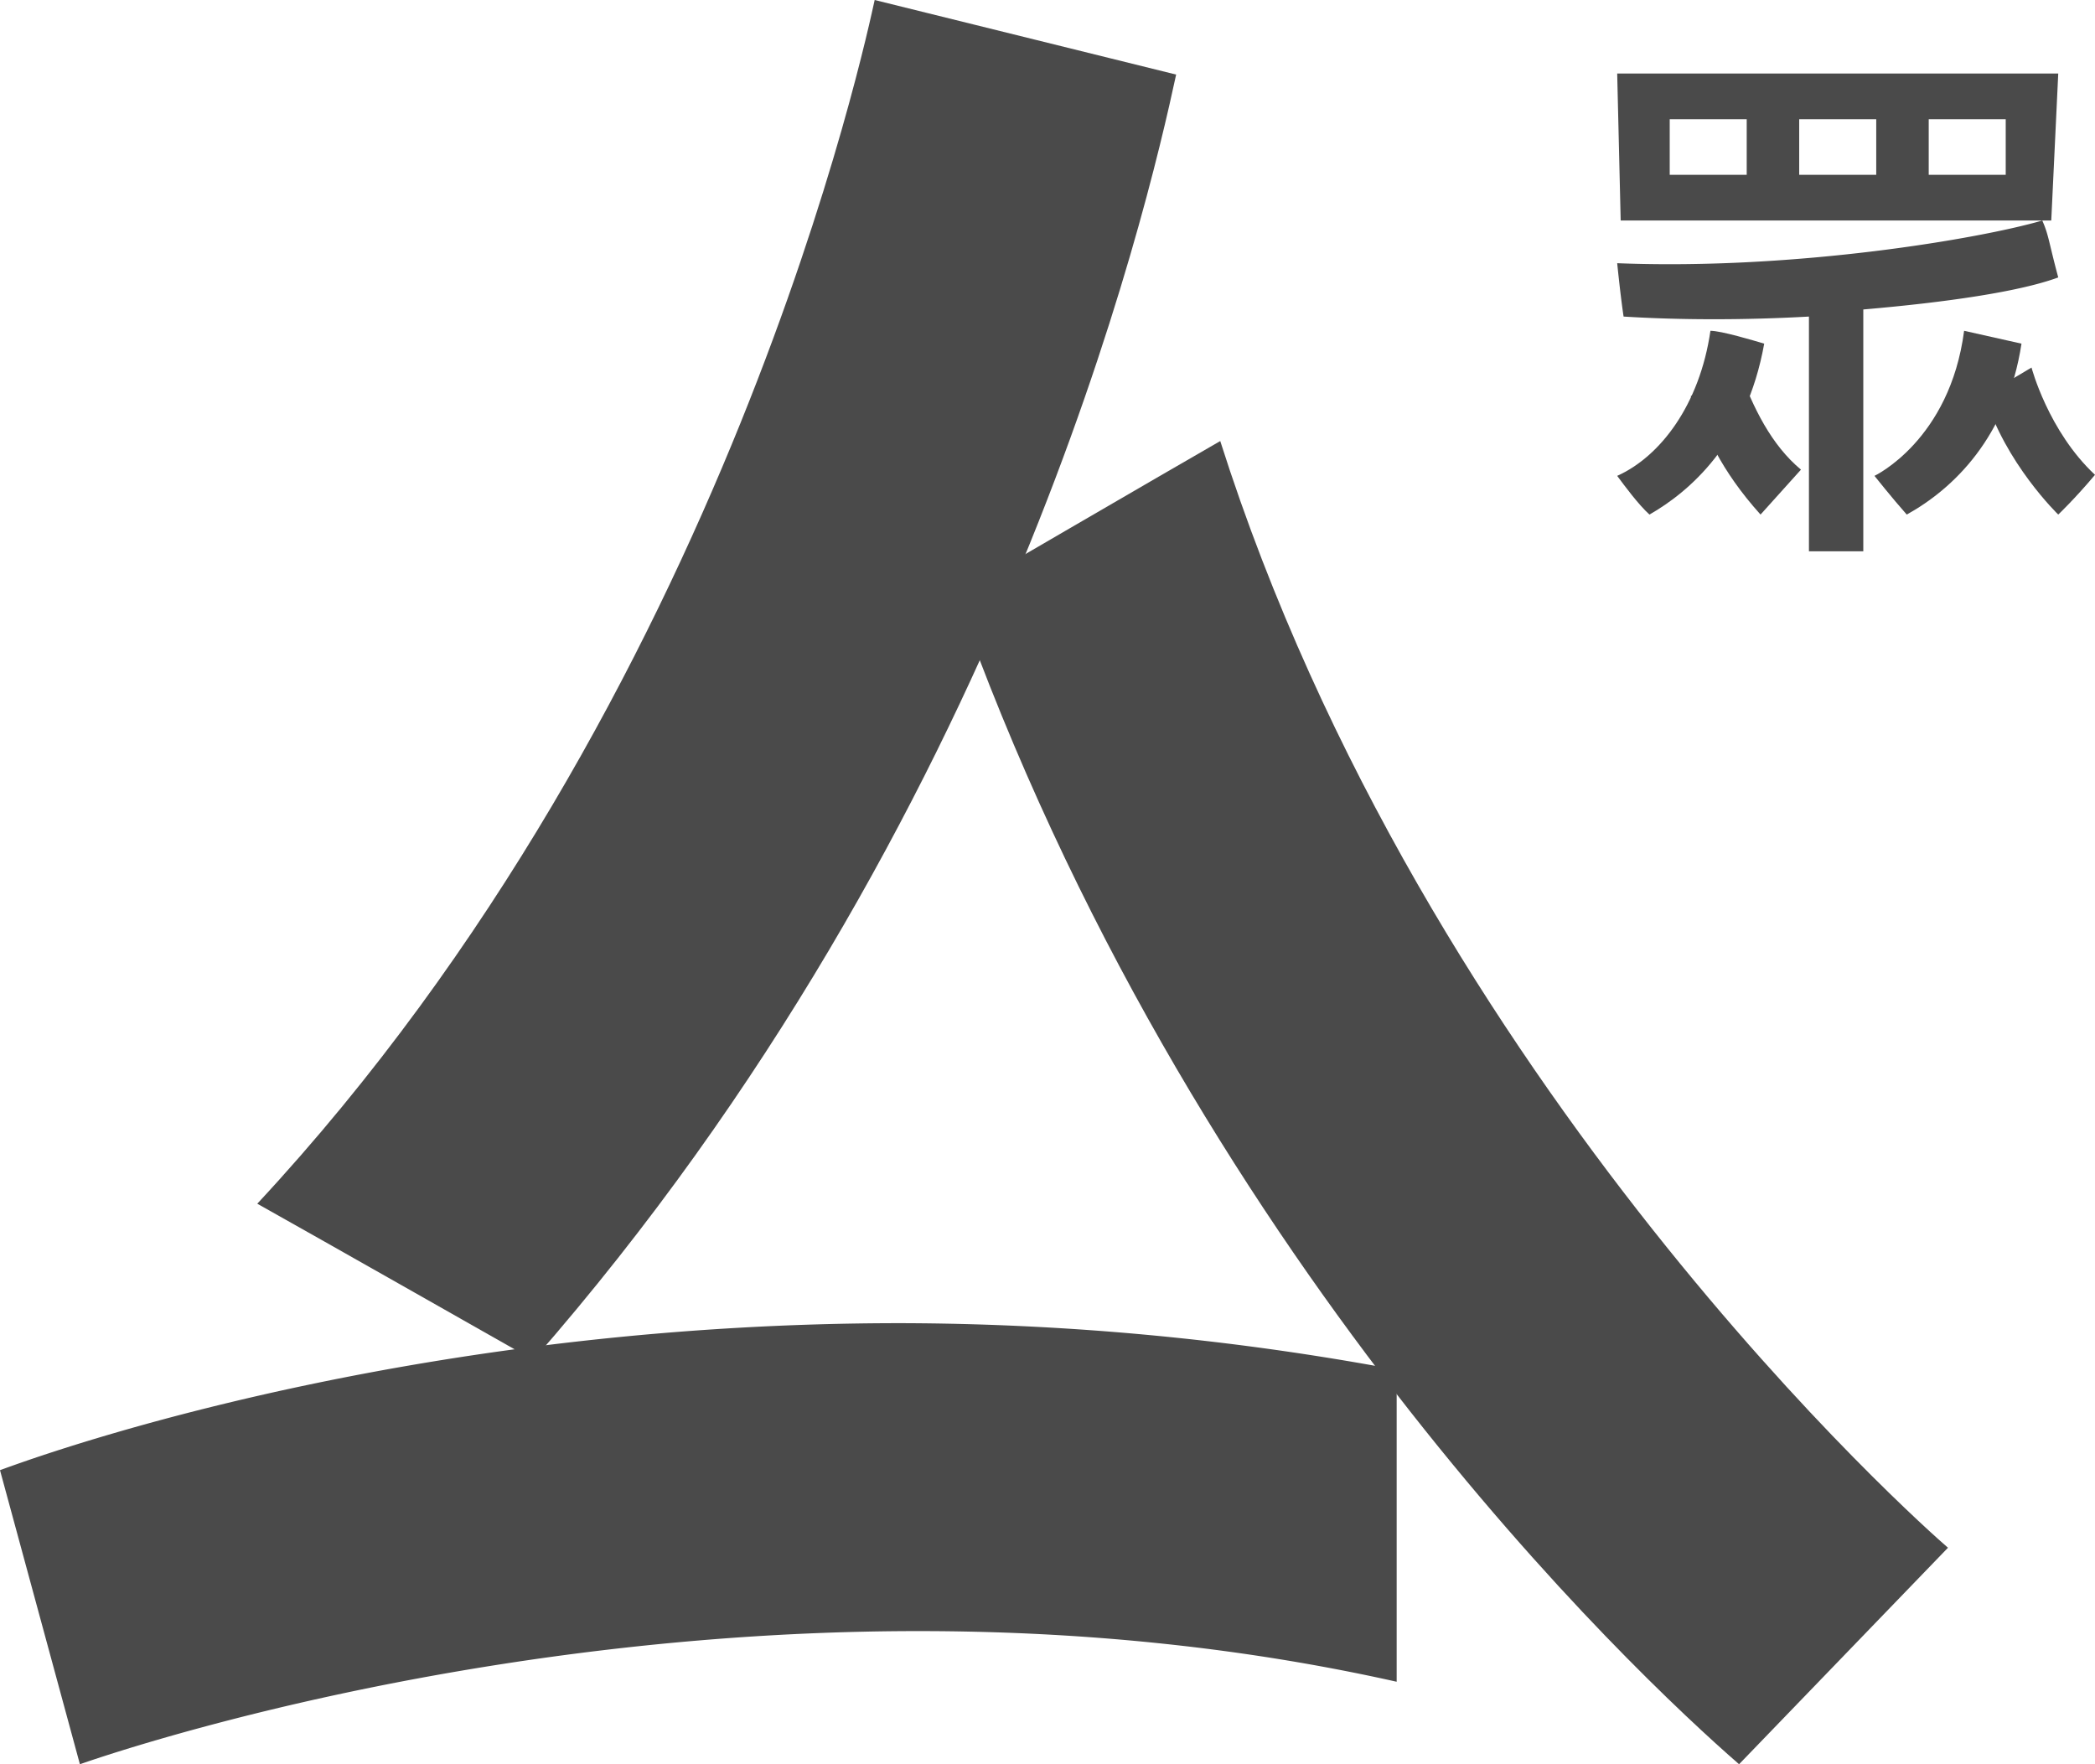 <svg xmlns="http://www.w3.org/2000/svg" width="57" height="48" viewBox="0 0 57 48">
    <g fill="#4A4A4A" fill-rule="nonzero">
        <path d="M54 10.757L55.273 10s.454 1.73 1.727 2.919c-.545.649-1 1.081-1 1.081s-1.455-1.405-2-3.243z"/>
        <path d="M53.439 9C53.049 11.982 51 12.947 51 12.947s.488.614.878 1.053c1.268-.702 2.732-2.105 3.122-4.65L53.439 9zM46 10.778c.4 1 .8 2 1.9 3.222l1.1-1.222c-.8-.667-1.3-1.667-1.7-2.778-.2.222-1 .667-1.3.778z"/>
        <path d="M44 12.947c.195.264.585.79.878 1.053 1.073-.614 2.634-1.93 3.122-4.65-.293-.087-1.17-.35-1.463-.35-.293 2.018-1.366 3.421-2.537 3.947z"/>
        <path d="M56 7.548c-.26-.967-.26-1.16-.435-1.548C53.913 6.484 48.87 7.355 44 7.161c0 0 .087.871.174 1.452 1.565.097 3.304.097 5.043 0V15h1.479V8.42c2.26-.194 4.26-.485 5.304-.872zM44 2l.095 4H55.81L56 2H44zm3.524 2.756h-2.095V3.244h2.095v1.512zm3.524 0h-2.096V3.244h2.096v1.512zm3.523 0h-2.095V3.244h2.095v1.512zM0 40l2.174 8c.85-.293 17.96-6.244 35.826-2.244v-8.488A74.11 74.11 0 0 0 24.483 36C12.1 36 2.647 39.024 0 40"/>
        <path d="M26 16.18C32.347 34.131 44.474 45.53 47.316 48L53 42.11c-.663-.57-14.21-12.537-19.8-30.11-1.326.76-7.2 4.18-7.2 4.18"/>
        <path d="M7 32.75c1.383.772 7.51 4.25 7.51 4.25C27.356 22.316 31.21 5.7 32 2.029L23.798 0C23.601.87 19.846 18.935 7 32.75"/>
    </g>
</svg>
